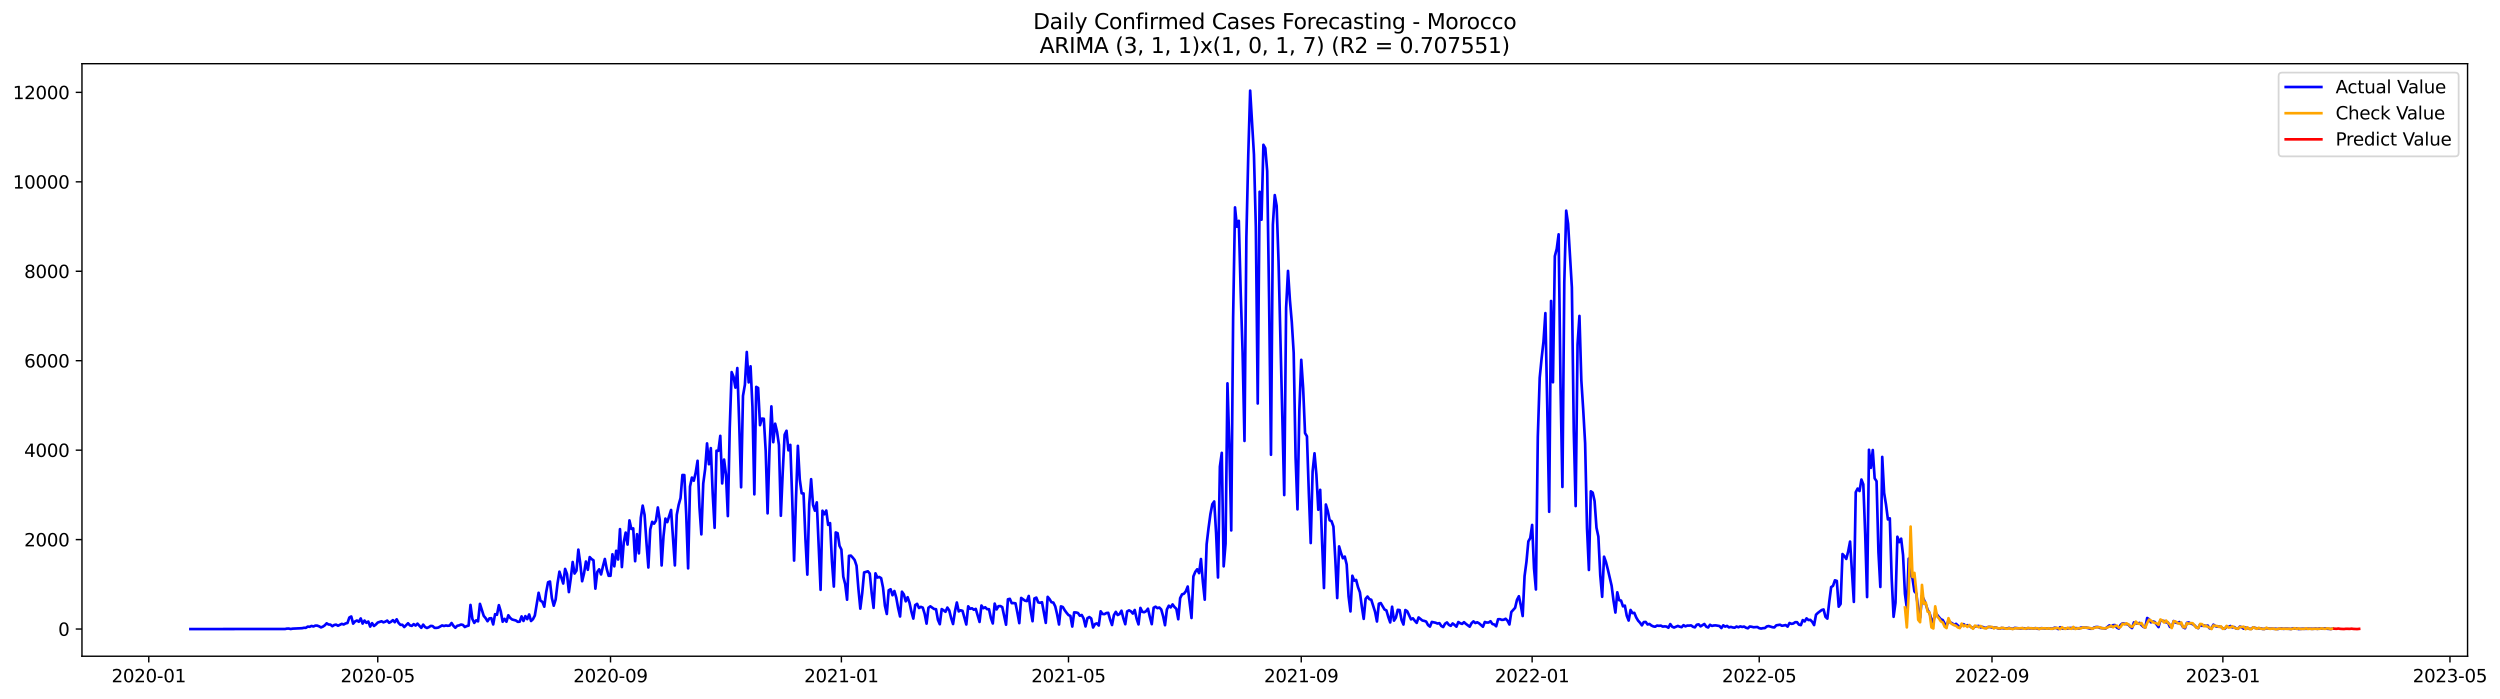 <?xml version="1.0" encoding="utf-8" standalone="no"?>
<!DOCTYPE svg PUBLIC "-//W3C//DTD SVG 1.1//EN"
  "http://www.w3.org/Graphics/SVG/1.1/DTD/svg11.dtd">
<svg xmlns:xlink="http://www.w3.org/1999/xlink" width="1403.424pt" height="392.274pt" viewBox="0 0 1403.424 392.274" xmlns="http://www.w3.org/2000/svg" version="1.1">
 <defs>
  <style type="text/css">*{stroke-linejoin: round; stroke-linecap: butt}</style>
 </defs>
 <g id="figure_1">
  <g id="patch_1">
   <path d="M 0 392.274 
L 1403.424 392.274 
L 1403.424 0 
L 0 0 
z
" style="fill: #ffffff"/>
  </g>
  <g id="axes_1">
   <g id="patch_2">
    <path d="M 46.013 368.396 
L 1385.213 368.396 
L 1385.213 35.755 
L 46.013 35.755 
z
" style="fill: #ffffff"/>
   </g>
   <g id="matplotlib.axis_1">
    <g id="xtick_1">
     <g id="line2d_1">
      <defs>
       <path id="m81567074e8" d="M 0 0 
L 0 3.5 
" style="stroke: #000000; stroke-width: 0.8"/>
      </defs>
      <g>
       <use xlink:href="#m81567074e8" x="83.513" y="368.396" style="stroke: #000000; stroke-width: 0.8"/>
      </g>
     </g>
     <g id="text_1">
      <!-- 2020-01 -->
      <g transform="translate(62.622 382.994)scale(0.1 -0.1)">
       <defs>
        <path id="DejaVuSans-32" d="M 1228 531 
L 3431 531 
L 3431 0 
L 469 0 
L 469 531 
Q 828 903 1448 1529 
Q 2069 2156 2228 2338 
Q 2531 2678 2651 2914 
Q 2772 3150 2772 3378 
Q 2772 3750 2511 3984 
Q 2250 4219 1831 4219 
Q 1534 4219 1204 4116 
Q 875 4013 500 3803 
L 500 4441 
Q 881 4594 1212 4672 
Q 1544 4750 1819 4750 
Q 2544 4750 2975 4387 
Q 3406 4025 3406 3419 
Q 3406 3131 3298 2873 
Q 3191 2616 2906 2266 
Q 2828 2175 2409 1742 
Q 1991 1309 1228 531 
z
" transform="scale(0.016)"/>
        <path id="DejaVuSans-30" d="M 2034 4250 
Q 1547 4250 1301 3770 
Q 1056 3291 1056 2328 
Q 1056 1369 1301 889 
Q 1547 409 2034 409 
Q 2525 409 2770 889 
Q 3016 1369 3016 2328 
Q 3016 3291 2770 3770 
Q 2525 4250 2034 4250 
z
M 2034 4750 
Q 2819 4750 3233 4129 
Q 3647 3509 3647 2328 
Q 3647 1150 3233 529 
Q 2819 -91 2034 -91 
Q 1250 -91 836 529 
Q 422 1150 422 2328 
Q 422 3509 836 4129 
Q 1250 4750 2034 4750 
z
" transform="scale(0.016)"/>
        <path id="DejaVuSans-2d" d="M 313 2009 
L 1997 2009 
L 1997 1497 
L 313 1497 
L 313 2009 
z
" transform="scale(0.016)"/>
        <path id="DejaVuSans-31" d="M 794 531 
L 1825 531 
L 1825 4091 
L 703 3866 
L 703 4441 
L 1819 4666 
L 2450 4666 
L 2450 531 
L 3481 531 
L 3481 0 
L 794 0 
L 794 531 
z
" transform="scale(0.016)"/>
       </defs>
       <use xlink:href="#DejaVuSans-32"/>
       <use xlink:href="#DejaVuSans-30" x="63.623"/>
       <use xlink:href="#DejaVuSans-32" x="127.246"/>
       <use xlink:href="#DejaVuSans-30" x="190.869"/>
       <use xlink:href="#DejaVuSans-2d" x="254.492"/>
       <use xlink:href="#DejaVuSans-30" x="290.576"/>
       <use xlink:href="#DejaVuSans-31" x="354.199"/>
      </g>
     </g>
    </g>
    <g id="xtick_2">
     <g id="line2d_2">
      <g>
       <use xlink:href="#m81567074e8" x="212.058" y="368.396" style="stroke: #000000; stroke-width: 0.8"/>
      </g>
     </g>
     <g id="text_2">
      <!-- 2020-05 -->
      <g transform="translate(191.167 382.994)scale(0.1 -0.1)">
       <defs>
        <path id="DejaVuSans-35" d="M 691 4666 
L 3169 4666 
L 3169 4134 
L 1269 4134 
L 1269 2991 
Q 1406 3038 1543 3061 
Q 1681 3084 1819 3084 
Q 2600 3084 3056 2656 
Q 3513 2228 3513 1497 
Q 3513 744 3044 326 
Q 2575 -91 1722 -91 
Q 1428 -91 1123 -41 
Q 819 9 494 109 
L 494 744 
Q 775 591 1075 516 
Q 1375 441 1709 441 
Q 2250 441 2565 725 
Q 2881 1009 2881 1497 
Q 2881 1984 2565 2268 
Q 2250 2553 1709 2553 
Q 1456 2553 1204 2497 
Q 953 2441 691 2322 
L 691 4666 
z
" transform="scale(0.016)"/>
       </defs>
       <use xlink:href="#DejaVuSans-32"/>
       <use xlink:href="#DejaVuSans-30" x="63.623"/>
       <use xlink:href="#DejaVuSans-32" x="127.246"/>
       <use xlink:href="#DejaVuSans-30" x="190.869"/>
       <use xlink:href="#DejaVuSans-2d" x="254.492"/>
       <use xlink:href="#DejaVuSans-30" x="290.576"/>
       <use xlink:href="#DejaVuSans-35" x="354.199"/>
      </g>
     </g>
    </g>
    <g id="xtick_3">
     <g id="line2d_3">
      <g>
       <use xlink:href="#m81567074e8" x="342.727" y="368.396" style="stroke: #000000; stroke-width: 0.8"/>
      </g>
     </g>
     <g id="text_3">
      <!-- 2020-09 -->
      <g transform="translate(321.836 382.994)scale(0.1 -0.1)">
       <defs>
        <path id="DejaVuSans-39" d="M 703 97 
L 703 672 
Q 941 559 1184 500 
Q 1428 441 1663 441 
Q 2288 441 2617 861 
Q 2947 1281 2994 2138 
Q 2813 1869 2534 1725 
Q 2256 1581 1919 1581 
Q 1219 1581 811 2004 
Q 403 2428 403 3163 
Q 403 3881 828 4315 
Q 1253 4750 1959 4750 
Q 2769 4750 3195 4129 
Q 3622 3509 3622 2328 
Q 3622 1225 3098 567 
Q 2575 -91 1691 -91 
Q 1453 -91 1209 -44 
Q 966 3 703 97 
z
M 1959 2075 
Q 2384 2075 2632 2365 
Q 2881 2656 2881 3163 
Q 2881 3666 2632 3958 
Q 2384 4250 1959 4250 
Q 1534 4250 1286 3958 
Q 1038 3666 1038 3163 
Q 1038 2656 1286 2365 
Q 1534 2075 1959 2075 
z
" transform="scale(0.016)"/>
       </defs>
       <use xlink:href="#DejaVuSans-32"/>
       <use xlink:href="#DejaVuSans-30" x="63.623"/>
       <use xlink:href="#DejaVuSans-32" x="127.246"/>
       <use xlink:href="#DejaVuSans-30" x="190.869"/>
       <use xlink:href="#DejaVuSans-2d" x="254.492"/>
       <use xlink:href="#DejaVuSans-30" x="290.576"/>
       <use xlink:href="#DejaVuSans-39" x="354.199"/>
      </g>
     </g>
    </g>
    <g id="xtick_4">
     <g id="line2d_4">
      <g>
       <use xlink:href="#m81567074e8" x="472.334" y="368.396" style="stroke: #000000; stroke-width: 0.8"/>
      </g>
     </g>
     <g id="text_4">
      <!-- 2021-01 -->
      <g transform="translate(451.443 382.994)scale(0.1 -0.1)">
       <use xlink:href="#DejaVuSans-32"/>
       <use xlink:href="#DejaVuSans-30" x="63.623"/>
       <use xlink:href="#DejaVuSans-32" x="127.246"/>
       <use xlink:href="#DejaVuSans-31" x="190.869"/>
       <use xlink:href="#DejaVuSans-2d" x="254.492"/>
       <use xlink:href="#DejaVuSans-30" x="290.576"/>
       <use xlink:href="#DejaVuSans-31" x="354.199"/>
      </g>
     </g>
    </g>
    <g id="xtick_5">
     <g id="line2d_5">
      <g>
       <use xlink:href="#m81567074e8" x="599.816" y="368.396" style="stroke: #000000; stroke-width: 0.8"/>
      </g>
     </g>
     <g id="text_5">
      <!-- 2021-05 -->
      <g transform="translate(578.925 382.994)scale(0.1 -0.1)">
       <use xlink:href="#DejaVuSans-32"/>
       <use xlink:href="#DejaVuSans-30" x="63.623"/>
       <use xlink:href="#DejaVuSans-32" x="127.246"/>
       <use xlink:href="#DejaVuSans-31" x="190.869"/>
       <use xlink:href="#DejaVuSans-2d" x="254.492"/>
       <use xlink:href="#DejaVuSans-30" x="290.576"/>
       <use xlink:href="#DejaVuSans-35" x="354.199"/>
      </g>
     </g>
    </g>
    <g id="xtick_6">
     <g id="line2d_6">
      <g>
       <use xlink:href="#m81567074e8" x="730.485" y="368.396" style="stroke: #000000; stroke-width: 0.8"/>
      </g>
     </g>
     <g id="text_6">
      <!-- 2021-09 -->
      <g transform="translate(709.594 382.994)scale(0.1 -0.1)">
       <use xlink:href="#DejaVuSans-32"/>
       <use xlink:href="#DejaVuSans-30" x="63.623"/>
       <use xlink:href="#DejaVuSans-32" x="127.246"/>
       <use xlink:href="#DejaVuSans-31" x="190.869"/>
       <use xlink:href="#DejaVuSans-2d" x="254.492"/>
       <use xlink:href="#DejaVuSans-30" x="290.576"/>
       <use xlink:href="#DejaVuSans-39" x="354.199"/>
      </g>
     </g>
    </g>
    <g id="xtick_7">
     <g id="line2d_7">
      <g>
       <use xlink:href="#m81567074e8" x="860.092" y="368.396" style="stroke: #000000; stroke-width: 0.8"/>
      </g>
     </g>
     <g id="text_7">
      <!-- 2022-01 -->
      <g transform="translate(839.201 382.994)scale(0.1 -0.1)">
       <use xlink:href="#DejaVuSans-32"/>
       <use xlink:href="#DejaVuSans-30" x="63.623"/>
       <use xlink:href="#DejaVuSans-32" x="127.246"/>
       <use xlink:href="#DejaVuSans-32" x="190.869"/>
       <use xlink:href="#DejaVuSans-2d" x="254.492"/>
       <use xlink:href="#DejaVuSans-30" x="290.576"/>
       <use xlink:href="#DejaVuSans-31" x="354.199"/>
      </g>
     </g>
    </g>
    <g id="xtick_8">
     <g id="line2d_8">
      <g>
       <use xlink:href="#m81567074e8" x="987.574" y="368.396" style="stroke: #000000; stroke-width: 0.8"/>
      </g>
     </g>
     <g id="text_8">
      <!-- 2022-05 -->
      <g transform="translate(966.683 382.994)scale(0.1 -0.1)">
       <use xlink:href="#DejaVuSans-32"/>
       <use xlink:href="#DejaVuSans-30" x="63.623"/>
       <use xlink:href="#DejaVuSans-32" x="127.246"/>
       <use xlink:href="#DejaVuSans-32" x="190.869"/>
       <use xlink:href="#DejaVuSans-2d" x="254.492"/>
       <use xlink:href="#DejaVuSans-30" x="290.576"/>
       <use xlink:href="#DejaVuSans-35" x="354.199"/>
      </g>
     </g>
    </g>
    <g id="xtick_9">
     <g id="line2d_9">
      <g>
       <use xlink:href="#m81567074e8" x="1118.244" y="368.396" style="stroke: #000000; stroke-width: 0.8"/>
      </g>
     </g>
     <g id="text_9">
      <!-- 2022-09 -->
      <g transform="translate(1097.352 382.994)scale(0.1 -0.1)">
       <use xlink:href="#DejaVuSans-32"/>
       <use xlink:href="#DejaVuSans-30" x="63.623"/>
       <use xlink:href="#DejaVuSans-32" x="127.246"/>
       <use xlink:href="#DejaVuSans-32" x="190.869"/>
       <use xlink:href="#DejaVuSans-2d" x="254.492"/>
       <use xlink:href="#DejaVuSans-30" x="290.576"/>
       <use xlink:href="#DejaVuSans-39" x="354.199"/>
      </g>
     </g>
    </g>
    <g id="xtick_10">
     <g id="line2d_10">
      <g>
       <use xlink:href="#m81567074e8" x="1247.85" y="368.396" style="stroke: #000000; stroke-width: 0.8"/>
      </g>
     </g>
     <g id="text_10">
      <!-- 2023-01 -->
      <g transform="translate(1226.959 382.994)scale(0.1 -0.1)">
       <defs>
        <path id="DejaVuSans-33" d="M 2597 2516 
Q 3050 2419 3304 2112 
Q 3559 1806 3559 1356 
Q 3559 666 3084 287 
Q 2609 -91 1734 -91 
Q 1441 -91 1130 -33 
Q 819 25 488 141 
L 488 750 
Q 750 597 1062 519 
Q 1375 441 1716 441 
Q 2309 441 2620 675 
Q 2931 909 2931 1356 
Q 2931 1769 2642 2001 
Q 2353 2234 1838 2234 
L 1294 2234 
L 1294 2753 
L 1863 2753 
Q 2328 2753 2575 2939 
Q 2822 3125 2822 3475 
Q 2822 3834 2567 4026 
Q 2313 4219 1838 4219 
Q 1578 4219 1281 4162 
Q 984 4106 628 3988 
L 628 4550 
Q 988 4650 1302 4700 
Q 1616 4750 1894 4750 
Q 2613 4750 3031 4423 
Q 3450 4097 3450 3541 
Q 3450 3153 3228 2886 
Q 3006 2619 2597 2516 
z
" transform="scale(0.016)"/>
       </defs>
       <use xlink:href="#DejaVuSans-32"/>
       <use xlink:href="#DejaVuSans-30" x="63.623"/>
       <use xlink:href="#DejaVuSans-32" x="127.246"/>
       <use xlink:href="#DejaVuSans-33" x="190.869"/>
       <use xlink:href="#DejaVuSans-2d" x="254.492"/>
       <use xlink:href="#DejaVuSans-30" x="290.576"/>
       <use xlink:href="#DejaVuSans-31" x="354.199"/>
      </g>
     </g>
    </g>
    <g id="xtick_11">
     <g id="line2d_11">
      <g>
       <use xlink:href="#m81567074e8" x="1375.333" y="368.396" style="stroke: #000000; stroke-width: 0.8"/>
      </g>
     </g>
     <g id="text_11">
      <!-- 2023-05 -->
      <g transform="translate(1354.441 382.994)scale(0.1 -0.1)">
       <use xlink:href="#DejaVuSans-32"/>
       <use xlink:href="#DejaVuSans-30" x="63.623"/>
       <use xlink:href="#DejaVuSans-32" x="127.246"/>
       <use xlink:href="#DejaVuSans-33" x="190.869"/>
       <use xlink:href="#DejaVuSans-2d" x="254.492"/>
       <use xlink:href="#DejaVuSans-30" x="290.576"/>
       <use xlink:href="#DejaVuSans-35" x="354.199"/>
      </g>
     </g>
    </g>
   </g>
   <g id="matplotlib.axis_2">
    <g id="ytick_1">
     <g id="line2d_12">
      <defs>
       <path id="mb613b1df01" d="M 0 0 
L -3.5 0 
" style="stroke: #000000; stroke-width: 0.8"/>
      </defs>
      <g>
       <use xlink:href="#mb613b1df01" x="46.013" y="353.13" style="stroke: #000000; stroke-width: 0.8"/>
      </g>
     </g>
     <g id="text_12">
      <!-- 0 -->
      <g transform="translate(32.65 356.93)scale(0.1 -0.1)">
       <use xlink:href="#DejaVuSans-30"/>
      </g>
     </g>
    </g>
    <g id="ytick_2">
     <g id="line2d_13">
      <g>
       <use xlink:href="#mb613b1df01" x="46.013" y="302.918" style="stroke: #000000; stroke-width: 0.8"/>
      </g>
     </g>
     <g id="text_13">
      <!-- 2000 -->
      <g transform="translate(13.562 306.717)scale(0.1 -0.1)">
       <use xlink:href="#DejaVuSans-32"/>
       <use xlink:href="#DejaVuSans-30" x="63.623"/>
       <use xlink:href="#DejaVuSans-30" x="127.246"/>
       <use xlink:href="#DejaVuSans-30" x="190.869"/>
      </g>
     </g>
    </g>
    <g id="ytick_3">
     <g id="line2d_14">
      <g>
       <use xlink:href="#mb613b1df01" x="46.013" y="252.705" style="stroke: #000000; stroke-width: 0.8"/>
      </g>
     </g>
     <g id="text_14">
      <!-- 4000 -->
      <g transform="translate(13.562 256.504)scale(0.1 -0.1)">
       <defs>
        <path id="DejaVuSans-34" d="M 2419 4116 
L 825 1625 
L 2419 1625 
L 2419 4116 
z
M 2253 4666 
L 3047 4666 
L 3047 1625 
L 3713 1625 
L 3713 1100 
L 3047 1100 
L 3047 0 
L 2419 0 
L 2419 1100 
L 313 1100 
L 313 1709 
L 2253 4666 
z
" transform="scale(0.016)"/>
       </defs>
       <use xlink:href="#DejaVuSans-34"/>
       <use xlink:href="#DejaVuSans-30" x="63.623"/>
       <use xlink:href="#DejaVuSans-30" x="127.246"/>
       <use xlink:href="#DejaVuSans-30" x="190.869"/>
      </g>
     </g>
    </g>
    <g id="ytick_4">
     <g id="line2d_15">
      <g>
       <use xlink:href="#mb613b1df01" x="46.013" y="202.493" style="stroke: #000000; stroke-width: 0.8"/>
      </g>
     </g>
     <g id="text_15">
      <!-- 6000 -->
      <g transform="translate(13.562 206.292)scale(0.1 -0.1)">
       <defs>
        <path id="DejaVuSans-36" d="M 2113 2584 
Q 1688 2584 1439 2293 
Q 1191 2003 1191 1497 
Q 1191 994 1439 701 
Q 1688 409 2113 409 
Q 2538 409 2786 701 
Q 3034 994 3034 1497 
Q 3034 2003 2786 2293 
Q 2538 2584 2113 2584 
z
M 3366 4563 
L 3366 3988 
Q 3128 4100 2886 4159 
Q 2644 4219 2406 4219 
Q 1781 4219 1451 3797 
Q 1122 3375 1075 2522 
Q 1259 2794 1537 2939 
Q 1816 3084 2150 3084 
Q 2853 3084 3261 2657 
Q 3669 2231 3669 1497 
Q 3669 778 3244 343 
Q 2819 -91 2113 -91 
Q 1303 -91 875 529 
Q 447 1150 447 2328 
Q 447 3434 972 4092 
Q 1497 4750 2381 4750 
Q 2619 4750 2861 4703 
Q 3103 4656 3366 4563 
z
" transform="scale(0.016)"/>
       </defs>
       <use xlink:href="#DejaVuSans-36"/>
       <use xlink:href="#DejaVuSans-30" x="63.623"/>
       <use xlink:href="#DejaVuSans-30" x="127.246"/>
       <use xlink:href="#DejaVuSans-30" x="190.869"/>
      </g>
     </g>
    </g>
    <g id="ytick_5">
     <g id="line2d_16">
      <g>
       <use xlink:href="#mb613b1df01" x="46.013" y="152.28" style="stroke: #000000; stroke-width: 0.8"/>
      </g>
     </g>
     <g id="text_16">
      <!-- 8000 -->
      <g transform="translate(13.562 156.079)scale(0.1 -0.1)">
       <defs>
        <path id="DejaVuSans-38" d="M 2034 2216 
Q 1584 2216 1326 1975 
Q 1069 1734 1069 1313 
Q 1069 891 1326 650 
Q 1584 409 2034 409 
Q 2484 409 2743 651 
Q 3003 894 3003 1313 
Q 3003 1734 2745 1975 
Q 2488 2216 2034 2216 
z
M 1403 2484 
Q 997 2584 770 2862 
Q 544 3141 544 3541 
Q 544 4100 942 4425 
Q 1341 4750 2034 4750 
Q 2731 4750 3128 4425 
Q 3525 4100 3525 3541 
Q 3525 3141 3298 2862 
Q 3072 2584 2669 2484 
Q 3125 2378 3379 2068 
Q 3634 1759 3634 1313 
Q 3634 634 3220 271 
Q 2806 -91 2034 -91 
Q 1263 -91 848 271 
Q 434 634 434 1313 
Q 434 1759 690 2068 
Q 947 2378 1403 2484 
z
M 1172 3481 
Q 1172 3119 1398 2916 
Q 1625 2713 2034 2713 
Q 2441 2713 2670 2916 
Q 2900 3119 2900 3481 
Q 2900 3844 2670 4047 
Q 2441 4250 2034 4250 
Q 1625 4250 1398 4047 
Q 1172 3844 1172 3481 
z
" transform="scale(0.016)"/>
       </defs>
       <use xlink:href="#DejaVuSans-38"/>
       <use xlink:href="#DejaVuSans-30" x="63.623"/>
       <use xlink:href="#DejaVuSans-30" x="127.246"/>
       <use xlink:href="#DejaVuSans-30" x="190.869"/>
      </g>
     </g>
    </g>
    <g id="ytick_6">
     <g id="line2d_17">
      <g>
       <use xlink:href="#mb613b1df01" x="46.013" y="102.067" style="stroke: #000000; stroke-width: 0.8"/>
      </g>
     </g>
     <g id="text_17">
      <!-- 10000 -->
      <g transform="translate(7.2 105.867)scale(0.1 -0.1)">
       <use xlink:href="#DejaVuSans-31"/>
       <use xlink:href="#DejaVuSans-30" x="63.623"/>
       <use xlink:href="#DejaVuSans-30" x="127.246"/>
       <use xlink:href="#DejaVuSans-30" x="190.869"/>
       <use xlink:href="#DejaVuSans-30" x="254.492"/>
      </g>
     </g>
    </g>
    <g id="ytick_7">
     <g id="line2d_18">
      <g>
       <use xlink:href="#mb613b1df01" x="46.013" y="51.855" style="stroke: #000000; stroke-width: 0.8"/>
      </g>
     </g>
     <g id="text_18">
      <!-- 12000 -->
      <g transform="translate(7.2 55.654)scale(0.1 -0.1)">
       <use xlink:href="#DejaVuSans-31"/>
       <use xlink:href="#DejaVuSans-32" x="63.623"/>
       <use xlink:href="#DejaVuSans-30" x="127.246"/>
       <use xlink:href="#DejaVuSans-30" x="190.869"/>
       <use xlink:href="#DejaVuSans-30" x="254.492"/>
      </g>
     </g>
    </g>
   </g>
   <g id="line2d_19">
    <path d="M 106.885 353.13 
L 160.003 353.105 
L 161.065 352.879 
L 162.127 352.854 
L 163.19 353.105 
L 164.252 352.905 
L 169.564 352.653 
L 170.626 352.428 
L 171.689 352.453 
L 172.751 351.75 
L 173.813 351.875 
L 174.876 351.373 
L 175.938 351.699 
L 177 351.197 
L 178.063 351.197 
L 179.125 351.599 
L 180.187 352.202 
L 181.25 351.775 
L 182.312 351.047 
L 183.375 349.917 
L 184.437 350.57 
L 185.499 350.645 
L 186.562 351.524 
L 187.624 350.846 
L 188.686 350.645 
L 189.749 351.273 
L 191.873 350.218 
L 192.936 350.57 
L 193.998 349.992 
L 195.06 349.716 
L 196.123 346.628 
L 197.185 346.076 
L 198.247 350.093 
L 199.31 348.862 
L 200.372 348.335 
L 201.434 349.038 
L 202.497 347.18 
L 203.559 350.068 
L 204.622 348.36 
L 205.684 349.641 
L 206.746 348.913 
L 207.809 351.75 
L 208.871 349.816 
L 209.933 351.398 
L 210.996 350.57 
L 212.058 349.465 
L 214.183 348.762 
L 215.245 349.365 
L 216.307 348.963 
L 217.37 348.385 
L 218.432 349.616 
L 219.494 349.038 
L 220.557 348.134 
L 221.619 349.289 
L 222.682 347.657 
L 223.744 349.691 
L 224.806 350.77 
L 225.869 350.745 
L 226.931 352.001 
L 229.056 349.892 
L 230.118 351.072 
L 231.18 351.348 
L 232.243 350.369 
L 233.305 351.172 
L 234.367 350.093 
L 236.492 352.453 
L 237.554 350.645 
L 238.617 352.001 
L 239.679 352.528 
L 240.741 352.076 
L 241.804 351.348 
L 242.866 351.473 
L 243.929 352.453 
L 244.991 352.478 
L 246.053 352.302 
L 248.178 351.097 
L 249.24 351.423 
L 250.303 351.122 
L 251.365 351.298 
L 252.427 351.172 
L 253.49 349.741 
L 254.552 351.348 
L 255.614 352.402 
L 256.677 351.298 
L 257.739 351.072 
L 258.801 350.595 
L 259.864 350.821 
L 260.926 351.976 
L 261.989 351.473 
L 263.051 351.197 
L 264.113 339.598 
L 265.176 347.456 
L 266.238 349.666 
L 267.3 348.235 
L 268.363 348.812 
L 269.425 338.996 
L 271.55 345.724 
L 272.612 347.005 
L 273.674 348.737 
L 274.737 347.155 
L 275.799 347.03 
L 276.861 350.545 
L 277.924 344.77 
L 278.986 345.122 
L 280.048 339.724 
L 281.111 343.264 
L 282.173 349.013 
L 283.236 347.406 
L 284.298 349.013 
L 285.36 345.398 
L 286.423 346.879 
L 287.485 347.758 
L 289.61 348.335 
L 290.672 349.088 
L 291.734 348.988 
L 292.797 346.025 
L 293.859 348.586 
L 294.921 345.875 
L 295.984 347.582 
L 297.046 344.946 
L 298.108 348.611 
L 299.171 347.607 
L 300.233 345.548 
L 302.358 332.769 
L 303.42 337.238 
L 304.483 337.841 
L 305.545 340.577 
L 306.607 332.393 
L 307.67 326.869 
L 308.732 326.442 
L 309.794 335.732 
L 310.857 340.025 
L 311.919 336.585 
L 312.981 327.497 
L 314.044 320.919 
L 316.168 327.572 
L 317.231 319.362 
L 318.293 322.25 
L 319.355 332.393 
L 320.418 324.71 
L 321.48 315.496 
L 322.543 321.974 
L 323.605 320.342 
L 324.667 308.542 
L 325.73 316.174 
L 326.792 326.292 
L 327.854 321.873 
L 328.917 315.22 
L 329.979 319.865 
L 331.041 312.734 
L 332.104 313.839 
L 333.166 314.542 
L 334.228 330.459 
L 335.291 321.095 
L 336.353 319.588 
L 337.415 322.476 
L 338.478 317.881 
L 339.54 313.789 
L 340.603 319.413 
L 341.665 323.229 
L 342.727 323.229 
L 343.79 311.153 
L 344.852 317.931 
L 345.914 309.194 
L 346.977 314.09 
L 348.039 297.043 
L 349.101 318.333 
L 350.164 304.399 
L 351.226 298.976 
L 352.288 305.705 
L 353.351 292.122 
L 354.413 296.943 
L 355.475 296.616 
L 356.538 315.044 
L 357.6 299.88 
L 358.662 310.651 
L 359.725 290.666 
L 360.787 283.837 
L 361.85 289.059 
L 362.912 304.751 
L 363.974 318.584 
L 365.037 297.219 
L 366.099 292.951 
L 367.161 293.98 
L 368.224 292.298 
L 369.286 284.866 
L 370.348 291.771 
L 371.411 317.429 
L 372.473 301.01 
L 373.535 291.118 
L 374.598 293.101 
L 376.722 286.272 
L 378.847 317.404 
L 379.91 289.034 
L 380.972 283.435 
L 382.034 279.594 
L 383.097 266.639 
L 384.159 266.689 
L 385.221 288.783 
L 386.284 319.061 
L 387.346 273.167 
L 388.408 268.095 
L 389.471 269.853 
L 390.533 265.309 
L 391.595 258.655 
L 392.658 284.816 
L 393.72 299.98 
L 394.782 271.435 
L 395.845 263.325 
L 396.907 248.914 
L 397.969 260.614 
L 399.032 251.575 
L 400.094 277.309 
L 401.157 296.29 
L 402.219 253.006 
L 403.281 253.082 
L 404.344 244.671 
L 405.406 271.384 
L 406.468 257.978 
L 407.531 266.263 
L 408.593 289.712 
L 409.655 240.278 
L 410.718 208.895 
L 411.78 211.506 
L 412.842 217.607 
L 413.905 206.61 
L 414.967 237.742 
L 416.029 273.543 
L 417.092 222.226 
L 418.154 216.025 
L 419.216 197.597 
L 420.279 214.669 
L 421.341 205.631 
L 422.404 228.453 
L 423.466 277.51 
L 424.528 217.18 
L 425.591 217.782 
L 426.653 238.671 
L 427.715 234.98 
L 428.778 235.081 
L 429.84 253.232 
L 430.902 288.18 
L 431.965 252.73 
L 433.027 228.126 
L 434.089 248.236 
L 435.152 237.842 
L 436.214 242.361 
L 437.276 249.818 
L 438.339 289.536 
L 439.401 265.058 
L 440.464 244.018 
L 441.526 241.809 
L 442.588 252.806 
L 443.651 249.743 
L 444.713 279.845 
L 445.775 314.693 
L 446.838 280.322 
L 447.9 250.295 
L 448.962 269.15 
L 450.025 276.933 
L 451.087 276.983 
L 452.149 302.617 
L 453.212 322.576 
L 454.274 283.009 
L 455.336 268.999 
L 456.399 283.435 
L 457.461 286.674 
L 458.523 282.004 
L 460.648 331.112 
L 461.711 286.699 
L 462.773 288.708 
L 463.835 286.599 
L 464.898 294.658 
L 465.96 293.654 
L 467.022 315.044 
L 468.085 329.279 
L 469.147 298.901 
L 470.209 299.328 
L 471.272 306.408 
L 472.334 308.517 
L 473.396 323.731 
L 474.459 327.899 
L 475.521 336.661 
L 476.583 312.031 
L 477.646 311.906 
L 478.708 313.036 
L 479.771 314.391 
L 480.833 317.58 
L 481.895 330.66 
L 482.958 341.682 
L 484.02 333.02 
L 485.082 321.346 
L 487.207 320.718 
L 488.269 321.999 
L 489.332 332.895 
L 490.394 341.255 
L 491.456 321.848 
L 492.519 324.208 
L 493.581 323.907 
L 494.643 324.559 
L 495.706 329.907 
L 496.768 340.075 
L 497.83 344.67 
L 498.893 331.363 
L 499.955 330.786 
L 501.018 334.15 
L 502.08 331.765 
L 503.142 335.531 
L 504.205 341.431 
L 505.267 346.076 
L 506.329 332.167 
L 507.392 333.698 
L 508.454 337.565 
L 509.516 335.255 
L 510.579 338.393 
L 511.641 343.364 
L 512.703 347.256 
L 513.766 339.674 
L 514.828 338.971 
L 515.89 341.305 
L 516.953 340.678 
L 518.015 341.105 
L 519.078 344.619 
L 520.14 350.093 
L 521.202 341.18 
L 522.265 340.376 
L 524.389 341.883 
L 525.452 341.983 
L 526.514 347.933 
L 527.576 350.419 
L 528.639 341.933 
L 529.701 342.611 
L 530.763 343.439 
L 531.826 341.079 
L 532.888 342.686 
L 533.95 347.005 
L 535.013 350.319 
L 536.075 343.264 
L 537.137 338.217 
L 538.2 343.239 
L 539.262 342.586 
L 540.325 342.912 
L 542.449 350.57 
L 543.512 340.376 
L 544.574 341.757 
L 545.636 341.481 
L 546.699 342.31 
L 547.761 341.808 
L 549.886 349.139 
L 550.948 339.925 
L 552.01 341.431 
L 553.073 340.904 
L 554.135 341.983 
L 555.197 341.983 
L 556.26 346.954 
L 557.322 349.992 
L 558.385 338.845 
L 559.447 342.109 
L 560.509 340.301 
L 561.572 340.226 
L 562.634 340.803 
L 564.759 350.695 
L 565.821 336.435 
L 566.883 336.159 
L 567.946 338.594 
L 569.008 338.544 
L 570.07 338.694 
L 571.133 343.967 
L 572.195 349.816 
L 573.257 335.656 
L 575.382 337.188 
L 576.444 337.439 
L 577.507 334.552 
L 578.569 342.736 
L 579.632 348.737 
L 580.694 335.958 
L 581.756 335.481 
L 582.819 338.167 
L 583.881 338.393 
L 584.943 338.067 
L 587.068 349.666 
L 588.13 335.054 
L 589.193 336.334 
L 590.255 338.067 
L 591.317 338.268 
L 592.38 340.402 
L 593.442 344.946 
L 594.504 350.57 
L 595.567 340.402 
L 596.629 340.753 
L 597.692 342.561 
L 598.754 344.017 
L 599.816 345.272 
L 600.879 345.749 
L 601.941 351.725 
L 603.003 343.766 
L 604.066 343.816 
L 605.128 344.092 
L 606.19 345.649 
L 607.253 345.247 
L 608.315 347.205 
L 609.377 351.674 
L 610.44 347.055 
L 611.502 346.402 
L 612.564 347.155 
L 613.627 352.252 
L 614.689 350.319 
L 615.751 349.942 
L 616.814 351.147 
L 617.876 343.163 
L 618.939 344.645 
L 620.001 344.77 
L 621.063 344.142 
L 622.126 344.017 
L 623.188 347.833 
L 624.25 350.871 
L 625.313 345.348 
L 626.375 343.465 
L 627.437 345.247 
L 628.5 344.695 
L 629.562 342.837 
L 630.624 347.105 
L 631.687 350.419 
L 632.749 343.239 
L 633.811 342.636 
L 634.874 343.213 
L 635.936 344.444 
L 636.999 342.435 
L 638.061 347.331 
L 639.123 350.519 
L 640.186 341.255 
L 641.248 343.439 
L 642.31 343.691 
L 643.373 343.088 
L 644.435 341.707 
L 645.497 346.352 
L 646.56 350.394 
L 647.622 341.18 
L 648.684 340.577 
L 649.747 341.381 
L 650.809 341.054 
L 651.871 342.109 
L 652.934 345.9 
L 653.996 350.971 
L 655.058 342.159 
L 656.121 340.025 
L 657.183 340.979 
L 658.246 339.297 
L 659.308 340.753 
L 660.37 341.782 
L 661.433 347.632 
L 662.495 335.807 
L 663.557 333.648 
L 664.62 333.322 
L 665.682 331.941 
L 666.744 329.254 
L 668.869 346.929 
L 669.931 323.58 
L 670.994 321.02 
L 672.056 319.588 
L 673.118 321.748 
L 674.181 313.814 
L 675.243 326.593 
L 676.306 336.636 
L 677.368 305.504 
L 678.43 296.466 
L 679.493 288.582 
L 680.555 283.059 
L 681.617 281.502 
L 682.68 299.303 
L 683.742 324.183 
L 684.804 261.969 
L 685.867 254.212 
L 686.929 317.931 
L 687.991 305.177 
L 689.054 215.196 
L 690.116 249.944 
L 691.178 297.771 
L 692.241 178.114 
L 693.303 116.428 
L 694.365 127.299 
L 695.428 123.96 
L 696.49 164.105 
L 697.553 197.747 
L 698.615 247.533 
L 699.677 133.199 
L 700.74 86.928 
L 701.802 50.876 
L 703.927 86.778 
L 704.989 127.425 
L 706.051 226.519 
L 707.114 107.641 
L 708.176 123.332 
L 709.238 81.279 
L 710.301 83.187 
L 711.363 96.042 
L 712.425 167.846 
L 713.488 255.291 
L 714.55 126.144 
L 715.612 109.524 
L 716.675 115.574 
L 717.737 146.857 
L 720.924 277.912 
L 721.987 172.767 
L 723.049 152.079 
L 724.111 168.423 
L 725.174 180.826 
L 726.236 198.099 
L 727.298 256.697 
L 728.361 285.946 
L 729.423 230.135 
L 730.485 201.99 
L 731.548 217.983 
L 732.61 243.14 
L 733.672 244.922 
L 734.735 276.732 
L 735.797 304.851 
L 736.86 264.656 
L 737.922 254.463 
L 738.984 266.489 
L 740.047 286.147 
L 741.109 274.975 
L 742.171 304.098 
L 743.234 330.108 
L 744.296 283.209 
L 745.358 286.8 
L 746.421 292.072 
L 747.483 292.574 
L 748.545 295.612 
L 749.608 314.09 
L 750.67 335.732 
L 751.732 306.734 
L 752.795 310.4 
L 753.857 313.387 
L 754.919 312.458 
L 755.982 316.877 
L 757.044 334.702 
L 758.107 343.239 
L 759.169 323.204 
L 760.231 325.965 
L 761.294 325.564 
L 762.356 329.631 
L 763.418 332.518 
L 764.481 340.477 
L 765.543 347.406 
L 766.605 336.159 
L 767.668 334.878 
L 768.73 336.359 
L 769.792 336.686 
L 771.917 343.439 
L 772.979 348.888 
L 774.042 338.92 
L 775.104 338.544 
L 777.229 342.159 
L 778.291 342.661 
L 779.354 346.377 
L 780.416 349.415 
L 781.478 340.602 
L 782.541 348.411 
L 783.603 346.728 
L 784.665 342.335 
L 785.728 342.485 
L 786.79 348.084 
L 787.852 350.595 
L 788.915 342.46 
L 789.977 343.138 
L 792.102 347.708 
L 793.164 347.105 
L 794.226 348.486 
L 795.289 349.666 
L 796.351 346.603 
L 798.476 348.335 
L 799.538 348.561 
L 800.601 348.913 
L 801.663 350.896 
L 802.725 351.75 
L 803.788 349.139 
L 805.912 349.59 
L 806.975 350.042 
L 808.037 349.816 
L 809.099 351.398 
L 810.162 352.001 
L 811.224 350.118 
L 812.286 349.415 
L 813.349 350.77 
L 814.411 351.323 
L 815.474 349.992 
L 816.536 350.796 
L 817.598 351.8 
L 818.661 349.189 
L 819.723 349.867 
L 820.785 350.243 
L 821.848 349.264 
L 822.91 350.218 
L 825.035 351.8 
L 826.097 349.816 
L 827.159 348.837 
L 828.222 349.741 
L 829.284 349.339 
L 830.346 349.942 
L 832.471 351.825 
L 833.533 349.164 
L 834.596 349.49 
L 835.658 349.465 
L 836.721 348.737 
L 837.783 350.293 
L 838.845 350.57 
L 839.908 351.574 
L 840.97 347.632 
L 842.032 347.582 
L 843.095 347.984 
L 844.157 347.883 
L 845.219 347.356 
L 846.282 348.461 
L 847.344 350.57 
L 848.406 343.565 
L 850.531 341.205 
L 851.593 336.711 
L 852.656 334.702 
L 853.718 339.774 
L 854.781 345.825 
L 855.843 323.405 
L 856.905 315.371 
L 857.968 303.922 
L 859.03 302.064 
L 860.092 294.683 
L 861.155 319.061 
L 862.217 330.911 
L 863.279 245.198 
L 864.342 212.083 
L 865.404 201.237 
L 866.466 191.747 
L 867.529 175.779 
L 868.591 228.528 
L 869.653 287.302 
L 870.716 168.951 
L 871.778 214.594 
L 872.84 143.794 
L 873.903 139.702 
L 874.965 131.542 
L 876.028 216.853 
L 877.09 273.368 
L 878.152 158.406 
L 879.215 118.261 
L 880.277 125.642 
L 882.402 161.368 
L 883.464 241.784 
L 884.526 284.088 
L 885.589 193.404 
L 886.651 177.336 
L 887.713 213.539 
L 888.776 230.135 
L 889.838 248.839 
L 890.9 296.516 
L 891.963 319.965 
L 893.025 275.803 
L 894.088 276.531 
L 895.15 281.301 
L 896.212 296.24 
L 897.275 301.236 
L 898.337 322.953 
L 899.399 335.029 
L 900.462 312.508 
L 901.524 315.496 
L 902.586 319.664 
L 904.711 328.802 
L 905.773 337.213 
L 906.836 343.866 
L 907.898 332.493 
L 908.96 336.937 
L 910.023 337.163 
L 911.085 340.376 
L 912.147 339.975 
L 913.21 345.649 
L 914.272 348.36 
L 915.335 342.41 
L 916.397 344.168 
L 917.459 344.042 
L 918.522 346.628 
L 919.584 348.411 
L 920.646 349.565 
L 921.709 351.047 
L 922.771 349.214 
L 923.833 349.139 
L 924.896 350.57 
L 925.958 350.268 
L 927.02 351.122 
L 928.083 351.624 
L 929.145 351.825 
L 930.207 351.172 
L 931.27 351.323 
L 932.332 351.197 
L 933.395 351.75 
L 934.457 351.624 
L 935.519 351.725 
L 936.582 352.402 
L 937.644 350.344 
L 938.706 351.825 
L 939.769 352.277 
L 941.893 351.373 
L 942.956 351.8 
L 944.018 352.076 
L 945.08 350.946 
L 946.143 351.624 
L 947.205 351.172 
L 948.267 351.197 
L 949.33 351.072 
L 950.392 351.85 
L 951.454 352.176 
L 952.517 350.695 
L 953.579 350.494 
L 954.642 351.624 
L 956.766 350.293 
L 957.829 351.775 
L 958.891 352.252 
L 959.953 350.745 
L 961.016 351.373 
L 962.078 351.122 
L 963.14 351.072 
L 965.265 351.423 
L 966.327 352.578 
L 967.39 351.047 
L 968.452 351.775 
L 969.514 351.373 
L 970.577 352.202 
L 971.639 351.9 
L 972.702 352.227 
L 973.764 352.377 
L 974.826 351.725 
L 975.889 352.126 
L 976.951 351.624 
L 978.013 351.95 
L 979.076 351.725 
L 980.138 352.377 
L 981.2 352.704 
L 982.263 351.699 
L 983.325 351.85 
L 984.387 352.126 
L 986.512 351.976 
L 987.574 352.628 
L 988.637 352.854 
L 989.699 352.628 
L 990.761 352.578 
L 991.824 351.674 
L 992.886 351.448 
L 995.011 352.101 
L 996.073 352.227 
L 997.136 351.047 
L 999.26 350.695 
L 1000.323 351.298 
L 1002.447 350.896 
L 1003.51 351.775 
L 1004.572 349.741 
L 1005.634 350.218 
L 1006.697 350.017 
L 1007.759 349.289 
L 1008.821 349.289 
L 1009.884 350.67 
L 1010.946 350.921 
L 1012.009 348.109 
L 1013.071 348.862 
L 1014.133 347.13 
L 1015.196 348.059 
L 1016.258 347.984 
L 1017.32 349.063 
L 1018.383 350.896 
L 1019.445 345.096 
L 1020.507 344.067 
L 1022.632 342.46 
L 1023.694 342.134 
L 1024.757 346.251 
L 1025.819 347.281 
L 1026.881 337.891 
L 1027.944 329.581 
L 1029.006 328.878 
L 1030.068 325.765 
L 1031.131 326.116 
L 1032.193 340.577 
L 1033.256 339.046 
L 1034.318 311.027 
L 1035.38 312.157 
L 1036.443 313.764 
L 1037.505 309.596 
L 1038.567 304.023 
L 1040.692 337.891 
L 1041.754 276.33 
L 1042.817 274.272 
L 1043.879 275.652 
L 1044.941 269.2 
L 1046.004 271.912 
L 1047.066 299.98 
L 1048.128 335.179 
L 1049.191 252.479 
L 1050.253 262.647 
L 1051.315 252.63 
L 1052.378 268.522 
L 1053.44 270.129 
L 1054.503 309.948 
L 1055.565 329.505 
L 1056.627 256.496 
L 1057.69 276.732 
L 1058.752 283.285 
L 1059.814 291.595 
L 1060.877 290.967 
L 1061.939 325.011 
L 1063.001 346.251 
L 1064.064 338.393 
L 1065.126 301.311 
L 1066.188 304.349 
L 1067.251 302.391 
L 1068.313 311.605 
L 1069.375 333.372 
L 1070.438 341.356 
L 1071.5 313.588 
L 1072.563 322.777 
L 1073.625 324.735 
L 1074.687 331.991 
L 1075.75 333.121 
L 1076.812 341.983 
L 1077.874 346.753 
L 1078.937 334.476 
L 1079.999 336.585 
L 1081.061 339.222 
L 1082.124 342.31 
L 1083.186 344.243 
L 1084.248 347.632 
L 1085.311 349.44 
L 1086.373 343.741 
L 1088.498 346.452 
L 1089.56 347.657 
L 1090.622 348.084 
L 1091.685 350.093 
L 1092.747 351.273 
L 1093.81 348.335 
L 1094.872 349.415 
L 1095.934 349.892 
L 1096.997 350.821 
L 1098.059 350.193 
L 1100.184 352.176 
L 1101.246 350.62 
L 1102.308 350.394 
L 1103.371 351.147 
L 1104.433 350.971 
L 1105.495 351.172 
L 1106.558 352.076 
L 1107.62 352.503 
L 1108.682 351.674 
L 1110.807 351.373 
L 1111.87 352.202 
L 1112.932 351.9 
L 1113.994 352.377 
L 1115.057 352.478 
L 1116.119 351.976 
L 1117.181 351.95 
L 1118.244 352.302 
L 1119.306 352.453 
L 1120.368 352.227 
L 1121.431 352.679 
L 1122.493 352.955 
L 1123.555 352.528 
L 1125.68 352.829 
L 1126.742 352.804 
L 1127.805 352.478 
L 1128.867 352.854 
L 1129.929 353.005 
L 1130.992 352.478 
L 1134.179 352.829 
L 1135.241 352.653 
L 1136.304 352.704 
L 1137.366 352.98 
L 1138.428 352.578 
L 1139.491 352.754 
L 1140.553 352.679 
L 1141.615 352.879 
L 1142.678 352.578 
L 1143.74 352.955 
L 1144.802 353.03 
L 1145.865 352.628 
L 1149.052 352.879 
L 1150.114 352.729 
L 1152.239 352.98 
L 1153.301 352.377 
L 1154.364 352.528 
L 1155.426 353.13 
L 1156.488 352.126 
L 1157.551 352.779 
L 1158.613 352.955 
L 1160.738 352.829 
L 1161.8 352.553 
L 1162.862 352.528 
L 1163.925 352.679 
L 1164.987 352.603 
L 1166.049 352.653 
L 1167.112 352.829 
L 1168.174 352.302 
L 1169.236 352.227 
L 1170.299 352.352 
L 1171.361 352.352 
L 1173.486 352.955 
L 1174.548 352.955 
L 1175.611 352.252 
L 1176.673 351.976 
L 1177.735 351.976 
L 1178.798 352.478 
L 1180.922 352.704 
L 1181.985 352.829 
L 1184.109 351.072 
L 1185.172 351.725 
L 1186.234 350.921 
L 1187.296 350.896 
L 1188.359 352.302 
L 1189.421 352.854 
L 1190.484 350.745 
L 1191.546 349.942 
L 1194.733 350.545 
L 1195.795 351.725 
L 1196.858 352.578 
L 1197.92 349.39 
L 1198.982 349.892 
L 1200.045 350.068 
L 1201.107 349.666 
L 1202.169 350.896 
L 1203.232 351.9 
L 1204.294 352.252 
L 1205.356 346.929 
L 1206.419 347.632 
L 1207.481 349.365 
L 1208.543 348.862 
L 1209.606 349.139 
L 1211.731 352.026 
L 1212.793 348.134 
L 1213.855 348.511 
L 1214.918 348.636 
L 1215.98 349.39 
L 1217.042 349.49 
L 1218.105 351.9 
L 1219.167 351.976 
L 1220.229 348.636 
L 1221.292 349.44 
L 1222.354 349.766 
L 1223.416 349.214 
L 1224.479 350.319 
L 1225.541 352.076 
L 1226.603 352.679 
L 1227.666 349.641 
L 1228.728 349.415 
L 1229.791 350.068 
L 1230.853 350.344 
L 1231.915 351.047 
L 1232.978 352.176 
L 1234.04 352.628 
L 1235.102 350.494 
L 1236.165 351.323 
L 1237.227 351.122 
L 1238.289 351.398 
L 1239.352 351.172 
L 1240.414 352.729 
L 1241.476 352.729 
L 1242.539 350.67 
L 1243.601 351.473 
L 1244.663 351.8 
L 1245.726 351.75 
L 1246.788 351.95 
L 1247.85 352.754 
L 1248.913 352.98 
L 1249.975 351.75 
L 1251.038 351.95 
L 1252.1 351.423 
L 1253.162 352.202 
L 1254.225 352.001 
L 1255.287 352.804 
L 1256.349 352.98 
L 1257.412 351.75 
L 1258.474 352.151 
L 1259.536 352.93 
L 1260.599 352.302 
L 1262.723 352.955 
L 1263.786 353.055 
L 1264.848 352.202 
L 1266.973 352.754 
L 1269.098 352.729 
L 1270.16 353.08 
L 1271.222 353.055 
L 1272.285 352.653 
L 1274.409 352.93 
L 1275.472 352.879 
L 1276.534 353.005 
L 1277.596 352.955 
L 1278.659 353.13 
L 1279.721 352.854 
L 1280.783 352.779 
L 1281.846 353.03 
L 1282.908 352.905 
L 1283.97 352.905 
L 1286.095 353.105 
L 1287.157 352.679 
L 1288.22 352.854 
L 1289.282 352.804 
L 1290.345 353.13 
L 1292.469 352.955 
L 1294.594 353.005 
L 1295.656 352.905 
L 1298.843 353.005 
L 1299.906 352.829 
L 1300.968 353.055 
L 1302.03 352.779 
L 1304.155 352.955 
L 1305.217 352.704 
L 1306.28 352.955 
L 1308.405 353.105 
L 1309.467 352.93 
L 1309.467 352.93 
" clip-path="url(#p64923caff2)" style="fill: none; stroke: #0000ff; stroke-width: 1.5; stroke-linecap: square"/>
   </g>
   <g id="line2d_20">
    <path d="M 1069.375 341.033 
L 1070.438 352.201 
L 1071.5 332.99 
L 1072.563 295.595 
L 1073.625 323.886 
L 1074.687 321.606 
L 1075.75 332.023 
L 1076.812 347.945 
L 1077.874 349.296 
L 1078.937 328.355 
L 1079.999 338.955 
L 1081.061 338.243 
L 1082.124 343.392 
L 1083.186 343.793 
L 1084.248 352.183 
L 1085.311 352.806 
L 1086.373 340.385 
L 1087.435 346.023 
L 1088.498 347.202 
L 1089.56 348.823 
L 1090.622 349.436 
L 1091.685 351.831 
L 1092.747 352.572 
L 1093.81 347.028 
L 1094.872 349.627 
L 1095.934 350.417 
L 1098.059 351.317 
L 1099.121 352.244 
L 1100.184 352.588 
L 1101.246 350.065 
L 1102.308 351.57 
L 1103.371 351.007 
L 1104.433 351.94 
L 1105.495 350.878 
L 1106.558 352.081 
L 1107.62 352.97 
L 1108.682 351.221 
L 1109.745 351.551 
L 1110.807 352.11 
L 1111.87 351.428 
L 1112.932 352.248 
L 1113.994 352.657 
L 1115.057 352.785 
L 1116.119 351.911 
L 1117.181 351.98 
L 1118.244 351.904 
L 1119.306 352.774 
L 1120.368 352.241 
L 1121.431 352.628 
L 1122.493 352.82 
L 1123.555 352.513 
L 1124.618 352.47 
L 1125.68 352.863 
L 1126.742 352.954 
L 1127.805 352.64 
L 1129.929 353.124 
L 1130.992 352.726 
L 1132.054 352.674 
L 1133.117 352.778 
L 1135.241 352.585 
L 1136.304 352.924 
L 1137.366 352.841 
L 1138.428 352.571 
L 1141.615 352.818 
L 1143.74 352.675 
L 1144.802 353.118 
L 1145.865 352.7 
L 1146.927 352.755 
L 1147.989 352.685 
L 1149.052 352.917 
L 1150.114 352.661 
L 1151.177 352.978 
L 1152.239 352.943 
L 1153.301 352.673 
L 1154.364 352.518 
L 1155.426 352.604 
L 1156.488 353.152 
L 1157.551 352.131 
L 1158.613 352.849 
L 1159.675 353.043 
L 1160.738 352.377 
L 1161.8 352.837 
L 1162.862 352.983 
L 1163.925 351.938 
L 1164.987 353.077 
L 1166.049 352.785 
L 1167.112 352.623 
L 1168.174 352.77 
L 1169.236 352.214 
L 1171.361 352.429 
L 1172.424 352.35 
L 1174.548 352.952 
L 1175.611 352.483 
L 1176.673 352.19 
L 1178.798 352.104 
L 1179.86 352.674 
L 1180.922 352.748 
L 1181.985 352.682 
L 1184.109 351.772 
L 1185.172 351.286 
L 1186.234 352.149 
L 1187.296 351.283 
L 1188.359 351.251 
L 1189.421 352.357 
L 1190.484 351.911 
L 1191.546 350.151 
L 1192.608 350.546 
L 1193.671 349.914 
L 1194.733 350.436 
L 1195.795 351.466 
L 1196.858 351.944 
L 1197.92 350.811 
L 1198.982 348.947 
L 1200.045 350.048 
L 1201.107 350.246 
L 1202.169 349.779 
L 1203.232 351.637 
L 1204.294 352.357 
L 1205.356 349.72 
L 1206.419 347.806 
L 1207.481 348.327 
L 1208.543 349.295 
L 1209.606 349.678 
L 1210.668 349.896 
L 1211.731 350.823 
L 1212.793 347.78 
L 1213.855 348.3 
L 1214.918 349.46 
L 1215.98 348.365 
L 1217.042 349.603 
L 1218.105 350.582 
L 1219.167 352.544 
L 1220.229 348.761 
L 1221.292 348.909 
L 1222.354 349.639 
L 1223.416 350.198 
L 1224.479 349.447 
L 1225.541 352.055 
L 1226.603 352.208 
L 1227.666 349.837 
L 1228.728 350.168 
L 1229.791 349.805 
L 1230.853 349.842 
L 1232.978 352.342 
L 1234.04 352.562 
L 1235.102 350.257 
L 1236.165 350.37 
L 1237.227 351.559 
L 1238.289 351.181 
L 1239.352 351.864 
L 1240.414 352.275 
L 1241.476 353.112 
L 1242.539 351.114 
L 1243.601 351.342 
L 1244.663 351.454 
L 1245.726 351.965 
L 1246.788 351.614 
L 1247.85 353.028 
L 1248.913 352.813 
L 1249.975 351.354 
L 1251.038 352.29 
L 1252.1 352.162 
L 1253.162 351.574 
L 1254.225 352.365 
L 1255.287 352.759 
L 1256.349 352.935 
L 1257.412 351.966 
L 1258.474 351.983 
L 1259.536 351.799 
L 1260.599 353.222 
L 1261.661 352.162 
L 1262.723 353.138 
L 1263.786 353.178 
L 1264.848 352.136 
L 1266.973 353.001 
L 1268.035 352.419 
L 1269.098 352.92 
L 1271.222 353.147 
L 1272.285 352.398 
L 1273.347 352.836 
L 1274.409 353.023 
L 1275.472 352.884 
L 1276.534 352.899 
L 1277.596 353.276 
L 1279.721 352.794 
L 1280.783 352.985 
L 1281.846 352.91 
L 1283.97 353.014 
L 1285.033 352.922 
L 1286.095 353.154 
L 1288.22 352.677 
L 1289.282 353.039 
L 1290.345 352.761 
L 1291.407 353.076 
L 1293.532 353.009 
L 1294.594 352.73 
L 1295.656 353.082 
L 1296.719 352.882 
L 1297.781 353.129 
L 1298.843 352.957 
L 1302.03 353 
L 1303.093 352.765 
L 1305.217 353.02 
L 1306.28 352.739 
L 1307.342 352.821 
L 1308.405 353.17 
L 1309.467 352.858 
L 1309.467 352.858 
" clip-path="url(#p64923caff2)" style="fill: none; stroke: #ffa500; stroke-width: 1.5; stroke-linecap: square"/>
   </g>
   <g id="line2d_21">
    <path d="M 1310.529 352.934 
L 1311.592 353.002 
L 1312.654 352.835 
L 1313.716 353.014 
L 1314.779 353.074 
L 1315.841 353.125 
L 1316.903 352.982 
L 1317.966 352.99 
L 1319.028 353.044 
L 1320.09 352.911 
L 1321.153 353.054 
L 1322.215 353.101 
L 1323.277 353.141 
L 1324.34 353.028 
" clip-path="url(#p64923caff2)" style="fill: none; stroke: #ff0000; stroke-width: 1.5; stroke-linecap: square"/>
   </g>
   <g id="patch_3">
    <path d="M 46.013 368.396 
L 46.013 35.755 
" style="fill: none; stroke: #000000; stroke-width: 0.8; stroke-linejoin: miter; stroke-linecap: square"/>
   </g>
   <g id="patch_4">
    <path d="M 1385.213 368.396 
L 1385.213 35.755 
" style="fill: none; stroke: #000000; stroke-width: 0.8; stroke-linejoin: miter; stroke-linecap: square"/>
   </g>
   <g id="patch_5">
    <path d="M 46.013 368.396 
L 1385.213 368.396 
" style="fill: none; stroke: #000000; stroke-width: 0.8; stroke-linejoin: miter; stroke-linecap: square"/>
   </g>
   <g id="patch_6">
    <path d="M 46.013 35.755 
L 1385.213 35.755 
" style="fill: none; stroke: #000000; stroke-width: 0.8; stroke-linejoin: miter; stroke-linecap: square"/>
   </g>
   <g id="text_19">
    <!-- Daily Confirmed Cases Forecasting - Morocco -->
    <g transform="translate(579.992 16.318)scale(0.12 -0.12)">
     <defs>
      <path id="DejaVuSans-44" d="M 1259 4147 
L 1259 519 
L 2022 519 
Q 2988 519 3436 956 
Q 3884 1394 3884 2338 
Q 3884 3275 3436 3711 
Q 2988 4147 2022 4147 
L 1259 4147 
z
M 628 4666 
L 1925 4666 
Q 3281 4666 3915 4102 
Q 4550 3538 4550 2338 
Q 4550 1131 3912 565 
Q 3275 0 1925 0 
L 628 0 
L 628 4666 
z
" transform="scale(0.016)"/>
      <path id="DejaVuSans-61" d="M 2194 1759 
Q 1497 1759 1228 1600 
Q 959 1441 959 1056 
Q 959 750 1161 570 
Q 1363 391 1709 391 
Q 2188 391 2477 730 
Q 2766 1069 2766 1631 
L 2766 1759 
L 2194 1759 
z
M 3341 1997 
L 3341 0 
L 2766 0 
L 2766 531 
Q 2569 213 2275 61 
Q 1981 -91 1556 -91 
Q 1019 -91 701 211 
Q 384 513 384 1019 
Q 384 1609 779 1909 
Q 1175 2209 1959 2209 
L 2766 2209 
L 2766 2266 
Q 2766 2663 2505 2880 
Q 2244 3097 1772 3097 
Q 1472 3097 1187 3025 
Q 903 2953 641 2809 
L 641 3341 
Q 956 3463 1253 3523 
Q 1550 3584 1831 3584 
Q 2591 3584 2966 3190 
Q 3341 2797 3341 1997 
z
" transform="scale(0.016)"/>
      <path id="DejaVuSans-69" d="M 603 3500 
L 1178 3500 
L 1178 0 
L 603 0 
L 603 3500 
z
M 603 4863 
L 1178 4863 
L 1178 4134 
L 603 4134 
L 603 4863 
z
" transform="scale(0.016)"/>
      <path id="DejaVuSans-6c" d="M 603 4863 
L 1178 4863 
L 1178 0 
L 603 0 
L 603 4863 
z
" transform="scale(0.016)"/>
      <path id="DejaVuSans-79" d="M 2059 -325 
Q 1816 -950 1584 -1140 
Q 1353 -1331 966 -1331 
L 506 -1331 
L 506 -850 
L 844 -850 
Q 1081 -850 1212 -737 
Q 1344 -625 1503 -206 
L 1606 56 
L 191 3500 
L 800 3500 
L 1894 763 
L 2988 3500 
L 3597 3500 
L 2059 -325 
z
" transform="scale(0.016)"/>
      <path id="DejaVuSans-20" transform="scale(0.016)"/>
      <path id="DejaVuSans-43" d="M 4122 4306 
L 4122 3641 
Q 3803 3938 3442 4084 
Q 3081 4231 2675 4231 
Q 1875 4231 1450 3742 
Q 1025 3253 1025 2328 
Q 1025 1406 1450 917 
Q 1875 428 2675 428 
Q 3081 428 3442 575 
Q 3803 722 4122 1019 
L 4122 359 
Q 3791 134 3420 21 
Q 3050 -91 2638 -91 
Q 1578 -91 968 557 
Q 359 1206 359 2328 
Q 359 3453 968 4101 
Q 1578 4750 2638 4750 
Q 3056 4750 3426 4639 
Q 3797 4528 4122 4306 
z
" transform="scale(0.016)"/>
      <path id="DejaVuSans-6f" d="M 1959 3097 
Q 1497 3097 1228 2736 
Q 959 2375 959 1747 
Q 959 1119 1226 758 
Q 1494 397 1959 397 
Q 2419 397 2687 759 
Q 2956 1122 2956 1747 
Q 2956 2369 2687 2733 
Q 2419 3097 1959 3097 
z
M 1959 3584 
Q 2709 3584 3137 3096 
Q 3566 2609 3566 1747 
Q 3566 888 3137 398 
Q 2709 -91 1959 -91 
Q 1206 -91 779 398 
Q 353 888 353 1747 
Q 353 2609 779 3096 
Q 1206 3584 1959 3584 
z
" transform="scale(0.016)"/>
      <path id="DejaVuSans-6e" d="M 3513 2113 
L 3513 0 
L 2938 0 
L 2938 2094 
Q 2938 2591 2744 2837 
Q 2550 3084 2163 3084 
Q 1697 3084 1428 2787 
Q 1159 2491 1159 1978 
L 1159 0 
L 581 0 
L 581 3500 
L 1159 3500 
L 1159 2956 
Q 1366 3272 1645 3428 
Q 1925 3584 2291 3584 
Q 2894 3584 3203 3211 
Q 3513 2838 3513 2113 
z
" transform="scale(0.016)"/>
      <path id="DejaVuSans-66" d="M 2375 4863 
L 2375 4384 
L 1825 4384 
Q 1516 4384 1395 4259 
Q 1275 4134 1275 3809 
L 1275 3500 
L 2222 3500 
L 2222 3053 
L 1275 3053 
L 1275 0 
L 697 0 
L 697 3053 
L 147 3053 
L 147 3500 
L 697 3500 
L 697 3744 
Q 697 4328 969 4595 
Q 1241 4863 1831 4863 
L 2375 4863 
z
" transform="scale(0.016)"/>
      <path id="DejaVuSans-72" d="M 2631 2963 
Q 2534 3019 2420 3045 
Q 2306 3072 2169 3072 
Q 1681 3072 1420 2755 
Q 1159 2438 1159 1844 
L 1159 0 
L 581 0 
L 581 3500 
L 1159 3500 
L 1159 2956 
Q 1341 3275 1631 3429 
Q 1922 3584 2338 3584 
Q 2397 3584 2469 3576 
Q 2541 3569 2628 3553 
L 2631 2963 
z
" transform="scale(0.016)"/>
      <path id="DejaVuSans-6d" d="M 3328 2828 
Q 3544 3216 3844 3400 
Q 4144 3584 4550 3584 
Q 5097 3584 5394 3201 
Q 5691 2819 5691 2113 
L 5691 0 
L 5113 0 
L 5113 2094 
Q 5113 2597 4934 2840 
Q 4756 3084 4391 3084 
Q 3944 3084 3684 2787 
Q 3425 2491 3425 1978 
L 3425 0 
L 2847 0 
L 2847 2094 
Q 2847 2600 2669 2842 
Q 2491 3084 2119 3084 
Q 1678 3084 1418 2786 
Q 1159 2488 1159 1978 
L 1159 0 
L 581 0 
L 581 3500 
L 1159 3500 
L 1159 2956 
Q 1356 3278 1631 3431 
Q 1906 3584 2284 3584 
Q 2666 3584 2933 3390 
Q 3200 3197 3328 2828 
z
" transform="scale(0.016)"/>
      <path id="DejaVuSans-65" d="M 3597 1894 
L 3597 1613 
L 953 1613 
Q 991 1019 1311 708 
Q 1631 397 2203 397 
Q 2534 397 2845 478 
Q 3156 559 3463 722 
L 3463 178 
Q 3153 47 2828 -22 
Q 2503 -91 2169 -91 
Q 1331 -91 842 396 
Q 353 884 353 1716 
Q 353 2575 817 3079 
Q 1281 3584 2069 3584 
Q 2775 3584 3186 3129 
Q 3597 2675 3597 1894 
z
M 3022 2063 
Q 3016 2534 2758 2815 
Q 2500 3097 2075 3097 
Q 1594 3097 1305 2825 
Q 1016 2553 972 2059 
L 3022 2063 
z
" transform="scale(0.016)"/>
      <path id="DejaVuSans-64" d="M 2906 2969 
L 2906 4863 
L 3481 4863 
L 3481 0 
L 2906 0 
L 2906 525 
Q 2725 213 2448 61 
Q 2172 -91 1784 -91 
Q 1150 -91 751 415 
Q 353 922 353 1747 
Q 353 2572 751 3078 
Q 1150 3584 1784 3584 
Q 2172 3584 2448 3432 
Q 2725 3281 2906 2969 
z
M 947 1747 
Q 947 1113 1208 752 
Q 1469 391 1925 391 
Q 2381 391 2643 752 
Q 2906 1113 2906 1747 
Q 2906 2381 2643 2742 
Q 2381 3103 1925 3103 
Q 1469 3103 1208 2742 
Q 947 2381 947 1747 
z
" transform="scale(0.016)"/>
      <path id="DejaVuSans-73" d="M 2834 3397 
L 2834 2853 
Q 2591 2978 2328 3040 
Q 2066 3103 1784 3103 
Q 1356 3103 1142 2972 
Q 928 2841 928 2578 
Q 928 2378 1081 2264 
Q 1234 2150 1697 2047 
L 1894 2003 
Q 2506 1872 2764 1633 
Q 3022 1394 3022 966 
Q 3022 478 2636 193 
Q 2250 -91 1575 -91 
Q 1294 -91 989 -36 
Q 684 19 347 128 
L 347 722 
Q 666 556 975 473 
Q 1284 391 1588 391 
Q 1994 391 2212 530 
Q 2431 669 2431 922 
Q 2431 1156 2273 1281 
Q 2116 1406 1581 1522 
L 1381 1569 
Q 847 1681 609 1914 
Q 372 2147 372 2553 
Q 372 3047 722 3315 
Q 1072 3584 1716 3584 
Q 2034 3584 2315 3537 
Q 2597 3491 2834 3397 
z
" transform="scale(0.016)"/>
      <path id="DejaVuSans-46" d="M 628 4666 
L 3309 4666 
L 3309 4134 
L 1259 4134 
L 1259 2759 
L 3109 2759 
L 3109 2228 
L 1259 2228 
L 1259 0 
L 628 0 
L 628 4666 
z
" transform="scale(0.016)"/>
      <path id="DejaVuSans-63" d="M 3122 3366 
L 3122 2828 
Q 2878 2963 2633 3030 
Q 2388 3097 2138 3097 
Q 1578 3097 1268 2742 
Q 959 2388 959 1747 
Q 959 1106 1268 751 
Q 1578 397 2138 397 
Q 2388 397 2633 464 
Q 2878 531 3122 666 
L 3122 134 
Q 2881 22 2623 -34 
Q 2366 -91 2075 -91 
Q 1284 -91 818 406 
Q 353 903 353 1747 
Q 353 2603 823 3093 
Q 1294 3584 2113 3584 
Q 2378 3584 2631 3529 
Q 2884 3475 3122 3366 
z
" transform="scale(0.016)"/>
      <path id="DejaVuSans-74" d="M 1172 4494 
L 1172 3500 
L 2356 3500 
L 2356 3053 
L 1172 3053 
L 1172 1153 
Q 1172 725 1289 603 
Q 1406 481 1766 481 
L 2356 481 
L 2356 0 
L 1766 0 
Q 1100 0 847 248 
Q 594 497 594 1153 
L 594 3053 
L 172 3053 
L 172 3500 
L 594 3500 
L 594 4494 
L 1172 4494 
z
" transform="scale(0.016)"/>
      <path id="DejaVuSans-67" d="M 2906 1791 
Q 2906 2416 2648 2759 
Q 2391 3103 1925 3103 
Q 1463 3103 1205 2759 
Q 947 2416 947 1791 
Q 947 1169 1205 825 
Q 1463 481 1925 481 
Q 2391 481 2648 825 
Q 2906 1169 2906 1791 
z
M 3481 434 
Q 3481 -459 3084 -895 
Q 2688 -1331 1869 -1331 
Q 1566 -1331 1297 -1286 
Q 1028 -1241 775 -1147 
L 775 -588 
Q 1028 -725 1275 -790 
Q 1522 -856 1778 -856 
Q 2344 -856 2625 -561 
Q 2906 -266 2906 331 
L 2906 616 
Q 2728 306 2450 153 
Q 2172 0 1784 0 
Q 1141 0 747 490 
Q 353 981 353 1791 
Q 353 2603 747 3093 
Q 1141 3584 1784 3584 
Q 2172 3584 2450 3431 
Q 2728 3278 2906 2969 
L 2906 3500 
L 3481 3500 
L 3481 434 
z
" transform="scale(0.016)"/>
      <path id="DejaVuSans-4d" d="M 628 4666 
L 1569 4666 
L 2759 1491 
L 3956 4666 
L 4897 4666 
L 4897 0 
L 4281 0 
L 4281 4097 
L 3078 897 
L 2444 897 
L 1241 4097 
L 1241 0 
L 628 0 
L 628 4666 
z
" transform="scale(0.016)"/>
     </defs>
     <use xlink:href="#DejaVuSans-44"/>
     <use xlink:href="#DejaVuSans-61" x="77.002"/>
     <use xlink:href="#DejaVuSans-69" x="138.281"/>
     <use xlink:href="#DejaVuSans-6c" x="166.064"/>
     <use xlink:href="#DejaVuSans-79" x="193.848"/>
     <use xlink:href="#DejaVuSans-20" x="253.027"/>
     <use xlink:href="#DejaVuSans-43" x="284.814"/>
     <use xlink:href="#DejaVuSans-6f" x="354.639"/>
     <use xlink:href="#DejaVuSans-6e" x="415.82"/>
     <use xlink:href="#DejaVuSans-66" x="479.199"/>
     <use xlink:href="#DejaVuSans-69" x="514.404"/>
     <use xlink:href="#DejaVuSans-72" x="542.188"/>
     <use xlink:href="#DejaVuSans-6d" x="581.551"/>
     <use xlink:href="#DejaVuSans-65" x="678.963"/>
     <use xlink:href="#DejaVuSans-64" x="740.486"/>
     <use xlink:href="#DejaVuSans-20" x="803.963"/>
     <use xlink:href="#DejaVuSans-43" x="835.75"/>
     <use xlink:href="#DejaVuSans-61" x="905.574"/>
     <use xlink:href="#DejaVuSans-73" x="966.854"/>
     <use xlink:href="#DejaVuSans-65" x="1018.953"/>
     <use xlink:href="#DejaVuSans-73" x="1080.477"/>
     <use xlink:href="#DejaVuSans-20" x="1132.576"/>
     <use xlink:href="#DejaVuSans-46" x="1164.363"/>
     <use xlink:href="#DejaVuSans-6f" x="1218.258"/>
     <use xlink:href="#DejaVuSans-72" x="1279.439"/>
     <use xlink:href="#DejaVuSans-65" x="1318.303"/>
     <use xlink:href="#DejaVuSans-63" x="1379.826"/>
     <use xlink:href="#DejaVuSans-61" x="1434.807"/>
     <use xlink:href="#DejaVuSans-73" x="1496.086"/>
     <use xlink:href="#DejaVuSans-74" x="1548.186"/>
     <use xlink:href="#DejaVuSans-69" x="1587.395"/>
     <use xlink:href="#DejaVuSans-6e" x="1615.178"/>
     <use xlink:href="#DejaVuSans-67" x="1678.557"/>
     <use xlink:href="#DejaVuSans-20" x="1742.033"/>
     <use xlink:href="#DejaVuSans-2d" x="1773.82"/>
     <use xlink:href="#DejaVuSans-20" x="1809.904"/>
     <use xlink:href="#DejaVuSans-4d" x="1841.691"/>
     <use xlink:href="#DejaVuSans-6f" x="1927.971"/>
     <use xlink:href="#DejaVuSans-72" x="1989.152"/>
     <use xlink:href="#DejaVuSans-6f" x="2028.016"/>
     <use xlink:href="#DejaVuSans-63" x="2089.197"/>
     <use xlink:href="#DejaVuSans-63" x="2144.178"/>
     <use xlink:href="#DejaVuSans-6f" x="2199.158"/>
    </g>
    <!-- ARIMA (3, 1, 1)x(1, 0, 1, 7) (R2 = 0.707551) -->
    <g transform="translate(583.628 29.756)scale(0.12 -0.12)">
     <defs>
      <path id="DejaVuSans-41" d="M 2188 4044 
L 1331 1722 
L 3047 1722 
L 2188 4044 
z
M 1831 4666 
L 2547 4666 
L 4325 0 
L 3669 0 
L 3244 1197 
L 1141 1197 
L 716 0 
L 50 0 
L 1831 4666 
z
" transform="scale(0.016)"/>
      <path id="DejaVuSans-52" d="M 2841 2188 
Q 3044 2119 3236 1894 
Q 3428 1669 3622 1275 
L 4263 0 
L 3584 0 
L 2988 1197 
Q 2756 1666 2539 1819 
Q 2322 1972 1947 1972 
L 1259 1972 
L 1259 0 
L 628 0 
L 628 4666 
L 2053 4666 
Q 2853 4666 3247 4331 
Q 3641 3997 3641 3322 
Q 3641 2881 3436 2590 
Q 3231 2300 2841 2188 
z
M 1259 4147 
L 1259 2491 
L 2053 2491 
Q 2509 2491 2742 2702 
Q 2975 2913 2975 3322 
Q 2975 3731 2742 3939 
Q 2509 4147 2053 4147 
L 1259 4147 
z
" transform="scale(0.016)"/>
      <path id="DejaVuSans-49" d="M 628 4666 
L 1259 4666 
L 1259 0 
L 628 0 
L 628 4666 
z
" transform="scale(0.016)"/>
      <path id="DejaVuSans-28" d="M 1984 4856 
Q 1566 4138 1362 3434 
Q 1159 2731 1159 2009 
Q 1159 1288 1364 580 
Q 1569 -128 1984 -844 
L 1484 -844 
Q 1016 -109 783 600 
Q 550 1309 550 2009 
Q 550 2706 781 3412 
Q 1013 4119 1484 4856 
L 1984 4856 
z
" transform="scale(0.016)"/>
      <path id="DejaVuSans-2c" d="M 750 794 
L 1409 794 
L 1409 256 
L 897 -744 
L 494 -744 
L 750 256 
L 750 794 
z
" transform="scale(0.016)"/>
      <path id="DejaVuSans-29" d="M 513 4856 
L 1013 4856 
Q 1481 4119 1714 3412 
Q 1947 2706 1947 2009 
Q 1947 1309 1714 600 
Q 1481 -109 1013 -844 
L 513 -844 
Q 928 -128 1133 580 
Q 1338 1288 1338 2009 
Q 1338 2731 1133 3434 
Q 928 4138 513 4856 
z
" transform="scale(0.016)"/>
      <path id="DejaVuSans-78" d="M 3513 3500 
L 2247 1797 
L 3578 0 
L 2900 0 
L 1881 1375 
L 863 0 
L 184 0 
L 1544 1831 
L 300 3500 
L 978 3500 
L 1906 2253 
L 2834 3500 
L 3513 3500 
z
" transform="scale(0.016)"/>
      <path id="DejaVuSans-37" d="M 525 4666 
L 3525 4666 
L 3525 4397 
L 1831 0 
L 1172 0 
L 2766 4134 
L 525 4134 
L 525 4666 
z
" transform="scale(0.016)"/>
      <path id="DejaVuSans-3d" d="M 678 2906 
L 4684 2906 
L 4684 2381 
L 678 2381 
L 678 2906 
z
M 678 1631 
L 4684 1631 
L 4684 1100 
L 678 1100 
L 678 1631 
z
" transform="scale(0.016)"/>
      <path id="DejaVuSans-2e" d="M 684 794 
L 1344 794 
L 1344 0 
L 684 0 
L 684 794 
z
" transform="scale(0.016)"/>
     </defs>
     <use xlink:href="#DejaVuSans-41"/>
     <use xlink:href="#DejaVuSans-52" x="68.408"/>
     <use xlink:href="#DejaVuSans-49" x="137.891"/>
     <use xlink:href="#DejaVuSans-4d" x="167.383"/>
     <use xlink:href="#DejaVuSans-41" x="253.662"/>
     <use xlink:href="#DejaVuSans-20" x="322.07"/>
     <use xlink:href="#DejaVuSans-28" x="353.857"/>
     <use xlink:href="#DejaVuSans-33" x="392.871"/>
     <use xlink:href="#DejaVuSans-2c" x="456.494"/>
     <use xlink:href="#DejaVuSans-20" x="488.281"/>
     <use xlink:href="#DejaVuSans-31" x="520.068"/>
     <use xlink:href="#DejaVuSans-2c" x="583.691"/>
     <use xlink:href="#DejaVuSans-20" x="615.479"/>
     <use xlink:href="#DejaVuSans-31" x="647.266"/>
     <use xlink:href="#DejaVuSans-29" x="710.889"/>
     <use xlink:href="#DejaVuSans-78" x="749.902"/>
     <use xlink:href="#DejaVuSans-28" x="809.082"/>
     <use xlink:href="#DejaVuSans-31" x="848.096"/>
     <use xlink:href="#DejaVuSans-2c" x="911.719"/>
     <use xlink:href="#DejaVuSans-20" x="943.506"/>
     <use xlink:href="#DejaVuSans-30" x="975.293"/>
     <use xlink:href="#DejaVuSans-2c" x="1038.916"/>
     <use xlink:href="#DejaVuSans-20" x="1070.703"/>
     <use xlink:href="#DejaVuSans-31" x="1102.49"/>
     <use xlink:href="#DejaVuSans-2c" x="1166.113"/>
     <use xlink:href="#DejaVuSans-20" x="1197.9"/>
     <use xlink:href="#DejaVuSans-37" x="1229.688"/>
     <use xlink:href="#DejaVuSans-29" x="1293.311"/>
     <use xlink:href="#DejaVuSans-20" x="1332.324"/>
     <use xlink:href="#DejaVuSans-28" x="1364.111"/>
     <use xlink:href="#DejaVuSans-52" x="1403.125"/>
     <use xlink:href="#DejaVuSans-32" x="1472.607"/>
     <use xlink:href="#DejaVuSans-20" x="1536.23"/>
     <use xlink:href="#DejaVuSans-3d" x="1568.018"/>
     <use xlink:href="#DejaVuSans-20" x="1651.807"/>
     <use xlink:href="#DejaVuSans-30" x="1683.594"/>
     <use xlink:href="#DejaVuSans-2e" x="1747.217"/>
     <use xlink:href="#DejaVuSans-37" x="1779.004"/>
     <use xlink:href="#DejaVuSans-30" x="1842.627"/>
     <use xlink:href="#DejaVuSans-37" x="1906.25"/>
     <use xlink:href="#DejaVuSans-35" x="1969.873"/>
     <use xlink:href="#DejaVuSans-35" x="2033.496"/>
     <use xlink:href="#DejaVuSans-31" x="2097.119"/>
     <use xlink:href="#DejaVuSans-29" x="2160.742"/>
    </g>
   </g>
   <g id="legend_1">
    <g id="patch_7">
     <path d="M 1281.133 87.79 
L 1378.213 87.79 
Q 1380.213 87.79 1380.213 85.79 
L 1380.213 42.755 
Q 1380.213 40.755 1378.213 40.755 
L 1281.133 40.755 
Q 1279.133 40.755 1279.133 42.755 
L 1279.133 85.79 
Q 1279.133 87.79 1281.133 87.79 
z
" style="fill: #ffffff; opacity: 0.8; stroke: #cccccc; stroke-linejoin: miter"/>
    </g>
    <g id="line2d_22">
     <path d="M 1283.133 48.854 
L 1293.133 48.854 
L 1303.133 48.854 
" style="fill: none; stroke: #0000ff; stroke-width: 1.5; stroke-linecap: square"/>
    </g>
    <g id="text_20">
     <!-- Actual Value -->
     <g transform="translate(1311.133 52.354)scale(0.1 -0.1)">
      <defs>
       <path id="DejaVuSans-75" d="M 544 1381 
L 544 3500 
L 1119 3500 
L 1119 1403 
Q 1119 906 1312 657 
Q 1506 409 1894 409 
Q 2359 409 2629 706 
Q 2900 1003 2900 1516 
L 2900 3500 
L 3475 3500 
L 3475 0 
L 2900 0 
L 2900 538 
Q 2691 219 2414 64 
Q 2138 -91 1772 -91 
Q 1169 -91 856 284 
Q 544 659 544 1381 
z
M 1991 3584 
L 1991 3584 
z
" transform="scale(0.016)"/>
       <path id="DejaVuSans-56" d="M 1831 0 
L 50 4666 
L 709 4666 
L 2188 738 
L 3669 4666 
L 4325 4666 
L 2547 0 
L 1831 0 
z
" transform="scale(0.016)"/>
      </defs>
      <use xlink:href="#DejaVuSans-41"/>
      <use xlink:href="#DejaVuSans-63" x="66.658"/>
      <use xlink:href="#DejaVuSans-74" x="121.639"/>
      <use xlink:href="#DejaVuSans-75" x="160.848"/>
      <use xlink:href="#DejaVuSans-61" x="224.227"/>
      <use xlink:href="#DejaVuSans-6c" x="285.506"/>
      <use xlink:href="#DejaVuSans-20" x="313.289"/>
      <use xlink:href="#DejaVuSans-56" x="345.076"/>
      <use xlink:href="#DejaVuSans-61" x="405.734"/>
      <use xlink:href="#DejaVuSans-6c" x="467.014"/>
      <use xlink:href="#DejaVuSans-75" x="494.797"/>
      <use xlink:href="#DejaVuSans-65" x="558.176"/>
     </g>
    </g>
    <g id="line2d_23">
     <path d="M 1283.133 63.532 
L 1293.133 63.532 
L 1303.133 63.532 
" style="fill: none; stroke: #ffa500; stroke-width: 1.5; stroke-linecap: square"/>
    </g>
    <g id="text_21">
     <!-- Check Value -->
     <g transform="translate(1311.133 67.032)scale(0.1 -0.1)">
      <defs>
       <path id="DejaVuSans-68" d="M 3513 2113 
L 3513 0 
L 2938 0 
L 2938 2094 
Q 2938 2591 2744 2837 
Q 2550 3084 2163 3084 
Q 1697 3084 1428 2787 
Q 1159 2491 1159 1978 
L 1159 0 
L 581 0 
L 581 4863 
L 1159 4863 
L 1159 2956 
Q 1366 3272 1645 3428 
Q 1925 3584 2291 3584 
Q 2894 3584 3203 3211 
Q 3513 2838 3513 2113 
z
" transform="scale(0.016)"/>
       <path id="DejaVuSans-6b" d="M 581 4863 
L 1159 4863 
L 1159 1991 
L 2875 3500 
L 3609 3500 
L 1753 1863 
L 3688 0 
L 2938 0 
L 1159 1709 
L 1159 0 
L 581 0 
L 581 4863 
z
" transform="scale(0.016)"/>
      </defs>
      <use xlink:href="#DejaVuSans-43"/>
      <use xlink:href="#DejaVuSans-68" x="69.824"/>
      <use xlink:href="#DejaVuSans-65" x="133.203"/>
      <use xlink:href="#DejaVuSans-63" x="194.727"/>
      <use xlink:href="#DejaVuSans-6b" x="249.707"/>
      <use xlink:href="#DejaVuSans-20" x="307.617"/>
      <use xlink:href="#DejaVuSans-56" x="339.404"/>
      <use xlink:href="#DejaVuSans-61" x="400.062"/>
      <use xlink:href="#DejaVuSans-6c" x="461.342"/>
      <use xlink:href="#DejaVuSans-75" x="489.125"/>
      <use xlink:href="#DejaVuSans-65" x="552.504"/>
     </g>
    </g>
    <g id="line2d_24">
     <path d="M 1283.133 78.21 
L 1293.133 78.21 
L 1303.133 78.21 
" style="fill: none; stroke: #ff0000; stroke-width: 1.5; stroke-linecap: square"/>
    </g>
    <g id="text_22">
     <!-- Predict Value -->
     <g transform="translate(1311.133 81.71)scale(0.1 -0.1)">
      <defs>
       <path id="DejaVuSans-50" d="M 1259 4147 
L 1259 2394 
L 2053 2394 
Q 2494 2394 2734 2622 
Q 2975 2850 2975 3272 
Q 2975 3691 2734 3919 
Q 2494 4147 2053 4147 
L 1259 4147 
z
M 628 4666 
L 2053 4666 
Q 2838 4666 3239 4311 
Q 3641 3956 3641 3272 
Q 3641 2581 3239 2228 
Q 2838 1875 2053 1875 
L 1259 1875 
L 1259 0 
L 628 0 
L 628 4666 
z
" transform="scale(0.016)"/>
      </defs>
      <use xlink:href="#DejaVuSans-50"/>
      <use xlink:href="#DejaVuSans-72" x="58.553"/>
      <use xlink:href="#DejaVuSans-65" x="97.416"/>
      <use xlink:href="#DejaVuSans-64" x="158.939"/>
      <use xlink:href="#DejaVuSans-69" x="222.416"/>
      <use xlink:href="#DejaVuSans-63" x="250.199"/>
      <use xlink:href="#DejaVuSans-74" x="305.18"/>
      <use xlink:href="#DejaVuSans-20" x="344.389"/>
      <use xlink:href="#DejaVuSans-56" x="376.176"/>
      <use xlink:href="#DejaVuSans-61" x="436.834"/>
      <use xlink:href="#DejaVuSans-6c" x="498.113"/>
      <use xlink:href="#DejaVuSans-75" x="525.896"/>
      <use xlink:href="#DejaVuSans-65" x="589.275"/>
     </g>
    </g>
   </g>
  </g>
 </g>
 <defs>
  <clipPath id="p64923caff2">
   <rect x="46.013" y="35.755" width="1339.2" height="332.64"/>
  </clipPath>
 </defs>
</svg>
